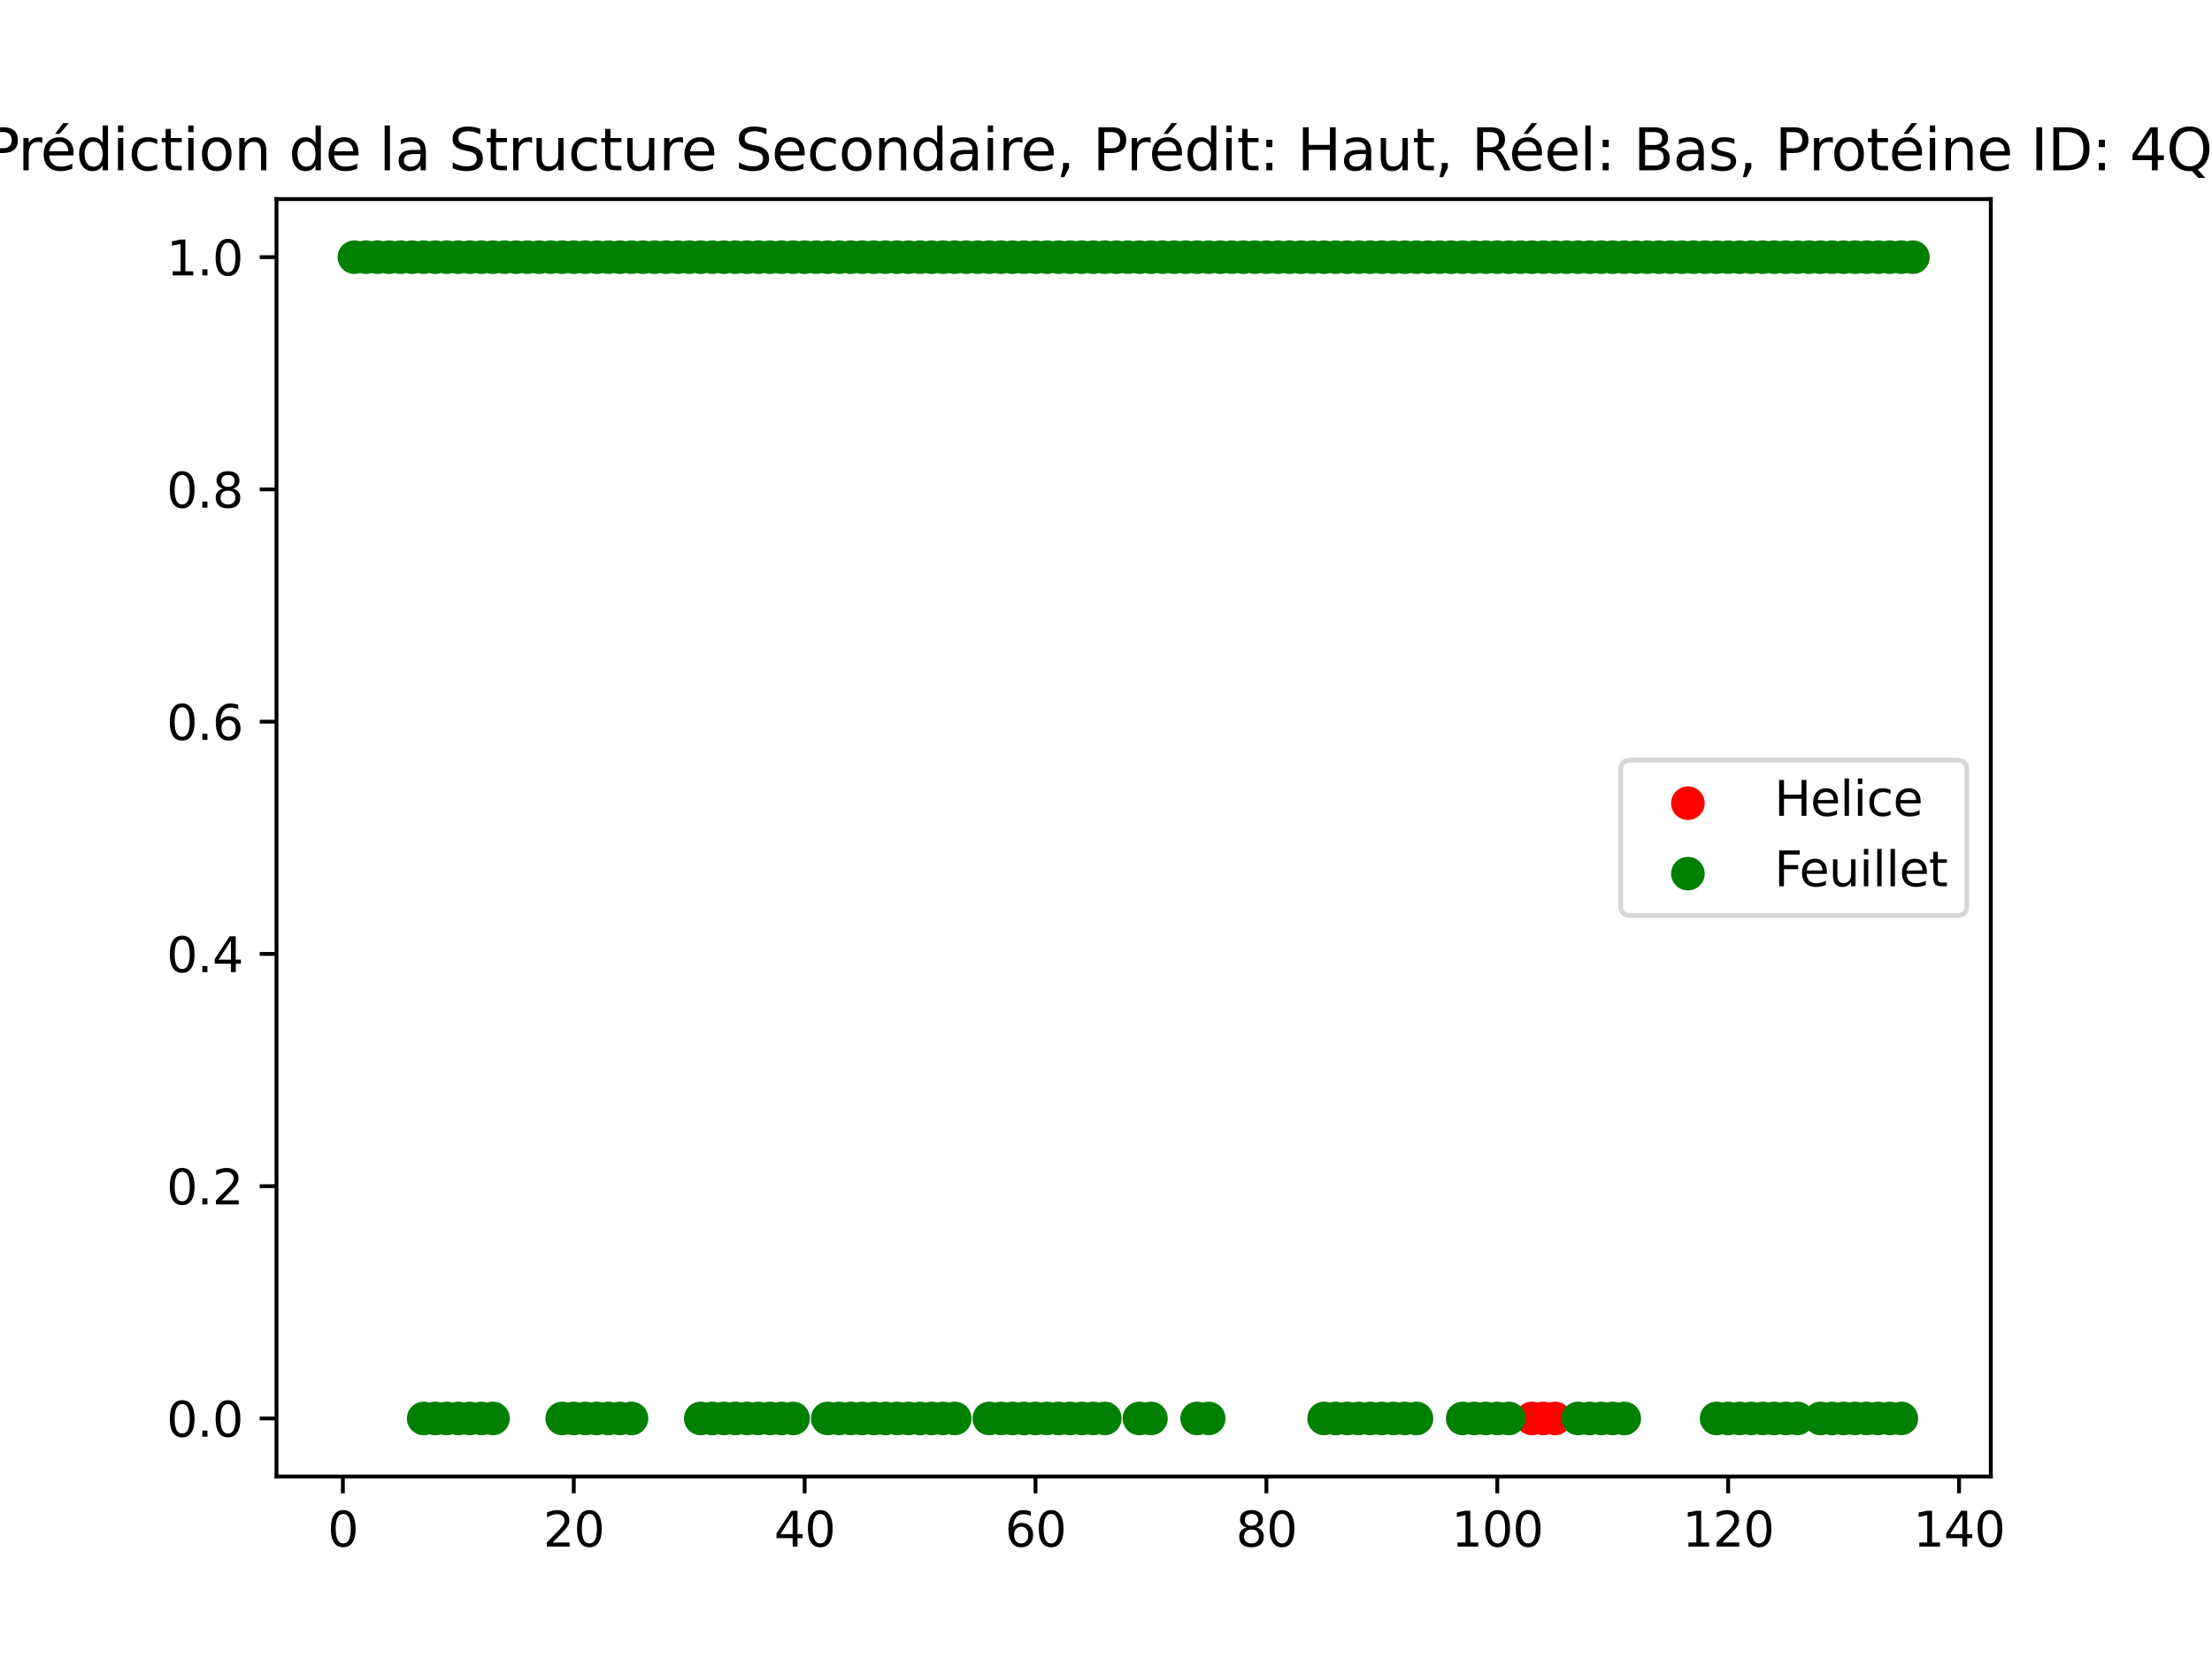 <?xml version="1.0" encoding="utf-8" standalone="no"?>
<!DOCTYPE svg PUBLIC "-//W3C//DTD SVG 1.1//EN"
  "http://www.w3.org/Graphics/SVG/1.1/DTD/svg11.dtd">
<svg xmlns:xlink="http://www.w3.org/1999/xlink" width="460.8pt" height="345.6pt" viewBox="0 0 460.8 345.6" xmlns="http://www.w3.org/2000/svg" version="1.1">
 <defs>
  <style type="text/css">*{stroke-linejoin: round; stroke-linecap: butt}</style>
 </defs>
 <g id="figure_1">
  <g id="patch_1">
   <path d="M 0 345.6 
L 460.8 345.6 
L 460.8 0 
L 0 0 
z
" style="fill: #ffffff"/>
  </g>
  <g id="axes_1">
   <g id="patch_2">
    <path d="M 57.6 307.584 
L 414.72 307.584 
L 414.72 41.472 
L 57.6 41.472 
z
" style="fill: #ffffff"/>
   </g>
   <g id="PathCollection_1"/>
   <g id="PathCollection_2">
    <defs>
     <path id="m82e65848fa" d="M 0 3 
C 0.796 3 1.559 2.684 2.121 2.121 
C 2.684 1.559 3 0.796 3 0 
C 3 -0.796 2.684 -1.559 2.121 -2.121 
C 1.559 -2.684 0.796 -3 0 -3 
C -0.796 -3 -1.559 -2.684 -2.121 -2.121 
C -2.684 -1.559 -3 -0.796 -3 0 
C -3 0.796 -2.684 1.559 -2.121 2.121 
C -1.559 2.684 -0.796 3 0 3 
z
" style="stroke: #008000"/>
    </defs>
    <g clip-path="url(#p17ef2a4547)">
     <use xlink:href="#m82e65848fa" x="73.833" y="53.568" style="fill: #008000; stroke: #008000"/>
     <use xlink:href="#m82e65848fa" x="76.238" y="53.568" style="fill: #008000; stroke: #008000"/>
     <use xlink:href="#m82e65848fa" x="78.642" y="53.568" style="fill: #008000; stroke: #008000"/>
     <use xlink:href="#m82e65848fa" x="81.047" y="53.568" style="fill: #008000; stroke: #008000"/>
     <use xlink:href="#m82e65848fa" x="83.452" y="53.568" style="fill: #008000; stroke: #008000"/>
     <use xlink:href="#m82e65848fa" x="85.857" y="53.568" style="fill: #008000; stroke: #008000"/>
     <use xlink:href="#m82e65848fa" x="88.262" y="53.568" style="fill: #008000; stroke: #008000"/>
     <use xlink:href="#m82e65848fa" x="90.667" y="53.568" style="fill: #008000; stroke: #008000"/>
     <use xlink:href="#m82e65848fa" x="93.072" y="53.568" style="fill: #008000; stroke: #008000"/>
     <use xlink:href="#m82e65848fa" x="95.476" y="53.568" style="fill: #008000; stroke: #008000"/>
     <use xlink:href="#m82e65848fa" x="97.881" y="53.568" style="fill: #008000; stroke: #008000"/>
     <use xlink:href="#m82e65848fa" x="100.286" y="53.568" style="fill: #008000; stroke: #008000"/>
     <use xlink:href="#m82e65848fa" x="102.691" y="53.568" style="fill: #008000; stroke: #008000"/>
     <use xlink:href="#m82e65848fa" x="105.096" y="53.568" style="fill: #008000; stroke: #008000"/>
     <use xlink:href="#m82e65848fa" x="107.501" y="53.568" style="fill: #008000; stroke: #008000"/>
     <use xlink:href="#m82e65848fa" x="109.905" y="53.568" style="fill: #008000; stroke: #008000"/>
     <use xlink:href="#m82e65848fa" x="112.31" y="53.568" style="fill: #008000; stroke: #008000"/>
     <use xlink:href="#m82e65848fa" x="114.715" y="53.568" style="fill: #008000; stroke: #008000"/>
     <use xlink:href="#m82e65848fa" x="117.12" y="53.568" style="fill: #008000; stroke: #008000"/>
     <use xlink:href="#m82e65848fa" x="119.525" y="53.568" style="fill: #008000; stroke: #008000"/>
     <use xlink:href="#m82e65848fa" x="121.93" y="53.568" style="fill: #008000; stroke: #008000"/>
     <use xlink:href="#m82e65848fa" x="124.335" y="53.568" style="fill: #008000; stroke: #008000"/>
     <use xlink:href="#m82e65848fa" x="126.739" y="53.568" style="fill: #008000; stroke: #008000"/>
     <use xlink:href="#m82e65848fa" x="129.144" y="53.568" style="fill: #008000; stroke: #008000"/>
     <use xlink:href="#m82e65848fa" x="131.549" y="53.568" style="fill: #008000; stroke: #008000"/>
     <use xlink:href="#m82e65848fa" x="133.954" y="53.568" style="fill: #008000; stroke: #008000"/>
     <use xlink:href="#m82e65848fa" x="136.359" y="53.568" style="fill: #008000; stroke: #008000"/>
     <use xlink:href="#m82e65848fa" x="138.764" y="53.568" style="fill: #008000; stroke: #008000"/>
     <use xlink:href="#m82e65848fa" x="141.168" y="53.568" style="fill: #008000; stroke: #008000"/>
     <use xlink:href="#m82e65848fa" x="143.573" y="53.568" style="fill: #008000; stroke: #008000"/>
     <use xlink:href="#m82e65848fa" x="145.978" y="53.568" style="fill: #008000; stroke: #008000"/>
     <use xlink:href="#m82e65848fa" x="148.383" y="53.568" style="fill: #008000; stroke: #008000"/>
     <use xlink:href="#m82e65848fa" x="150.788" y="53.568" style="fill: #008000; stroke: #008000"/>
     <use xlink:href="#m82e65848fa" x="153.193" y="53.568" style="fill: #008000; stroke: #008000"/>
     <use xlink:href="#m82e65848fa" x="155.598" y="53.568" style="fill: #008000; stroke: #008000"/>
     <use xlink:href="#m82e65848fa" x="158.002" y="53.568" style="fill: #008000; stroke: #008000"/>
     <use xlink:href="#m82e65848fa" x="160.407" y="53.568" style="fill: #008000; stroke: #008000"/>
     <use xlink:href="#m82e65848fa" x="162.812" y="53.568" style="fill: #008000; stroke: #008000"/>
     <use xlink:href="#m82e65848fa" x="165.217" y="53.568" style="fill: #008000; stroke: #008000"/>
     <use xlink:href="#m82e65848fa" x="167.622" y="53.568" style="fill: #008000; stroke: #008000"/>
     <use xlink:href="#m82e65848fa" x="170.027" y="53.568" style="fill: #008000; stroke: #008000"/>
     <use xlink:href="#m82e65848fa" x="172.432" y="53.568" style="fill: #008000; stroke: #008000"/>
     <use xlink:href="#m82e65848fa" x="174.836" y="53.568" style="fill: #008000; stroke: #008000"/>
     <use xlink:href="#m82e65848fa" x="177.241" y="53.568" style="fill: #008000; stroke: #008000"/>
     <use xlink:href="#m82e65848fa" x="179.646" y="53.568" style="fill: #008000; stroke: #008000"/>
     <use xlink:href="#m82e65848fa" x="182.051" y="53.568" style="fill: #008000; stroke: #008000"/>
     <use xlink:href="#m82e65848fa" x="184.456" y="53.568" style="fill: #008000; stroke: #008000"/>
     <use xlink:href="#m82e65848fa" x="186.861" y="53.568" style="fill: #008000; stroke: #008000"/>
     <use xlink:href="#m82e65848fa" x="189.265" y="53.568" style="fill: #008000; stroke: #008000"/>
     <use xlink:href="#m82e65848fa" x="191.67" y="53.568" style="fill: #008000; stroke: #008000"/>
     <use xlink:href="#m82e65848fa" x="194.075" y="53.568" style="fill: #008000; stroke: #008000"/>
     <use xlink:href="#m82e65848fa" x="196.48" y="53.568" style="fill: #008000; stroke: #008000"/>
     <use xlink:href="#m82e65848fa" x="198.885" y="53.568" style="fill: #008000; stroke: #008000"/>
     <use xlink:href="#m82e65848fa" x="201.29" y="53.568" style="fill: #008000; stroke: #008000"/>
     <use xlink:href="#m82e65848fa" x="203.695" y="53.568" style="fill: #008000; stroke: #008000"/>
     <use xlink:href="#m82e65848fa" x="206.099" y="53.568" style="fill: #008000; stroke: #008000"/>
     <use xlink:href="#m82e65848fa" x="208.504" y="53.568" style="fill: #008000; stroke: #008000"/>
     <use xlink:href="#m82e65848fa" x="210.909" y="53.568" style="fill: #008000; stroke: #008000"/>
     <use xlink:href="#m82e65848fa" x="213.314" y="53.568" style="fill: #008000; stroke: #008000"/>
     <use xlink:href="#m82e65848fa" x="215.719" y="53.568" style="fill: #008000; stroke: #008000"/>
     <use xlink:href="#m82e65848fa" x="218.124" y="53.568" style="fill: #008000; stroke: #008000"/>
     <use xlink:href="#m82e65848fa" x="220.528" y="53.568" style="fill: #008000; stroke: #008000"/>
     <use xlink:href="#m82e65848fa" x="222.933" y="53.568" style="fill: #008000; stroke: #008000"/>
     <use xlink:href="#m82e65848fa" x="225.338" y="53.568" style="fill: #008000; stroke: #008000"/>
     <use xlink:href="#m82e65848fa" x="227.743" y="53.568" style="fill: #008000; stroke: #008000"/>
     <use xlink:href="#m82e65848fa" x="230.148" y="53.568" style="fill: #008000; stroke: #008000"/>
     <use xlink:href="#m82e65848fa" x="232.553" y="53.568" style="fill: #008000; stroke: #008000"/>
     <use xlink:href="#m82e65848fa" x="234.958" y="53.568" style="fill: #008000; stroke: #008000"/>
     <use xlink:href="#m82e65848fa" x="237.362" y="53.568" style="fill: #008000; stroke: #008000"/>
     <use xlink:href="#m82e65848fa" x="239.767" y="53.568" style="fill: #008000; stroke: #008000"/>
     <use xlink:href="#m82e65848fa" x="242.172" y="53.568" style="fill: #008000; stroke: #008000"/>
     <use xlink:href="#m82e65848fa" x="244.577" y="53.568" style="fill: #008000; stroke: #008000"/>
     <use xlink:href="#m82e65848fa" x="246.982" y="53.568" style="fill: #008000; stroke: #008000"/>
     <use xlink:href="#m82e65848fa" x="249.387" y="53.568" style="fill: #008000; stroke: #008000"/>
     <use xlink:href="#m82e65848fa" x="251.792" y="53.568" style="fill: #008000; stroke: #008000"/>
     <use xlink:href="#m82e65848fa" x="254.196" y="53.568" style="fill: #008000; stroke: #008000"/>
     <use xlink:href="#m82e65848fa" x="256.601" y="53.568" style="fill: #008000; stroke: #008000"/>
     <use xlink:href="#m82e65848fa" x="259.006" y="53.568" style="fill: #008000; stroke: #008000"/>
     <use xlink:href="#m82e65848fa" x="261.411" y="53.568" style="fill: #008000; stroke: #008000"/>
     <use xlink:href="#m82e65848fa" x="263.816" y="53.568" style="fill: #008000; stroke: #008000"/>
     <use xlink:href="#m82e65848fa" x="266.221" y="53.568" style="fill: #008000; stroke: #008000"/>
     <use xlink:href="#m82e65848fa" x="268.625" y="53.568" style="fill: #008000; stroke: #008000"/>
     <use xlink:href="#m82e65848fa" x="271.03" y="53.568" style="fill: #008000; stroke: #008000"/>
     <use xlink:href="#m82e65848fa" x="273.435" y="53.568" style="fill: #008000; stroke: #008000"/>
     <use xlink:href="#m82e65848fa" x="275.84" y="53.568" style="fill: #008000; stroke: #008000"/>
     <use xlink:href="#m82e65848fa" x="278.245" y="53.568" style="fill: #008000; stroke: #008000"/>
     <use xlink:href="#m82e65848fa" x="280.65" y="53.568" style="fill: #008000; stroke: #008000"/>
     <use xlink:href="#m82e65848fa" x="283.055" y="53.568" style="fill: #008000; stroke: #008000"/>
     <use xlink:href="#m82e65848fa" x="285.459" y="53.568" style="fill: #008000; stroke: #008000"/>
     <use xlink:href="#m82e65848fa" x="287.864" y="53.568" style="fill: #008000; stroke: #008000"/>
     <use xlink:href="#m82e65848fa" x="290.269" y="53.568" style="fill: #008000; stroke: #008000"/>
     <use xlink:href="#m82e65848fa" x="292.674" y="53.568" style="fill: #008000; stroke: #008000"/>
     <use xlink:href="#m82e65848fa" x="295.079" y="53.568" style="fill: #008000; stroke: #008000"/>
     <use xlink:href="#m82e65848fa" x="297.484" y="53.568" style="fill: #008000; stroke: #008000"/>
     <use xlink:href="#m82e65848fa" x="299.888" y="53.568" style="fill: #008000; stroke: #008000"/>
     <use xlink:href="#m82e65848fa" x="302.293" y="53.568" style="fill: #008000; stroke: #008000"/>
     <use xlink:href="#m82e65848fa" x="304.698" y="53.568" style="fill: #008000; stroke: #008000"/>
     <use xlink:href="#m82e65848fa" x="307.103" y="53.568" style="fill: #008000; stroke: #008000"/>
     <use xlink:href="#m82e65848fa" x="309.508" y="53.568" style="fill: #008000; stroke: #008000"/>
     <use xlink:href="#m82e65848fa" x="311.913" y="53.568" style="fill: #008000; stroke: #008000"/>
     <use xlink:href="#m82e65848fa" x="314.318" y="53.568" style="fill: #008000; stroke: #008000"/>
     <use xlink:href="#m82e65848fa" x="316.722" y="53.568" style="fill: #008000; stroke: #008000"/>
     <use xlink:href="#m82e65848fa" x="319.127" y="53.568" style="fill: #008000; stroke: #008000"/>
     <use xlink:href="#m82e65848fa" x="321.532" y="53.568" style="fill: #008000; stroke: #008000"/>
     <use xlink:href="#m82e65848fa" x="323.937" y="53.568" style="fill: #008000; stroke: #008000"/>
     <use xlink:href="#m82e65848fa" x="326.342" y="53.568" style="fill: #008000; stroke: #008000"/>
     <use xlink:href="#m82e65848fa" x="328.747" y="53.568" style="fill: #008000; stroke: #008000"/>
     <use xlink:href="#m82e65848fa" x="331.152" y="53.568" style="fill: #008000; stroke: #008000"/>
     <use xlink:href="#m82e65848fa" x="333.556" y="53.568" style="fill: #008000; stroke: #008000"/>
     <use xlink:href="#m82e65848fa" x="335.961" y="53.568" style="fill: #008000; stroke: #008000"/>
     <use xlink:href="#m82e65848fa" x="338.366" y="53.568" style="fill: #008000; stroke: #008000"/>
     <use xlink:href="#m82e65848fa" x="340.771" y="53.568" style="fill: #008000; stroke: #008000"/>
     <use xlink:href="#m82e65848fa" x="343.176" y="53.568" style="fill: #008000; stroke: #008000"/>
     <use xlink:href="#m82e65848fa" x="345.581" y="53.568" style="fill: #008000; stroke: #008000"/>
     <use xlink:href="#m82e65848fa" x="347.985" y="53.568" style="fill: #008000; stroke: #008000"/>
     <use xlink:href="#m82e65848fa" x="350.39" y="53.568" style="fill: #008000; stroke: #008000"/>
     <use xlink:href="#m82e65848fa" x="352.795" y="53.568" style="fill: #008000; stroke: #008000"/>
     <use xlink:href="#m82e65848fa" x="355.2" y="53.568" style="fill: #008000; stroke: #008000"/>
     <use xlink:href="#m82e65848fa" x="357.605" y="53.568" style="fill: #008000; stroke: #008000"/>
     <use xlink:href="#m82e65848fa" x="360.01" y="53.568" style="fill: #008000; stroke: #008000"/>
     <use xlink:href="#m82e65848fa" x="362.415" y="53.568" style="fill: #008000; stroke: #008000"/>
     <use xlink:href="#m82e65848fa" x="364.819" y="53.568" style="fill: #008000; stroke: #008000"/>
     <use xlink:href="#m82e65848fa" x="367.224" y="53.568" style="fill: #008000; stroke: #008000"/>
     <use xlink:href="#m82e65848fa" x="369.629" y="53.568" style="fill: #008000; stroke: #008000"/>
     <use xlink:href="#m82e65848fa" x="372.034" y="53.568" style="fill: #008000; stroke: #008000"/>
     <use xlink:href="#m82e65848fa" x="374.439" y="53.568" style="fill: #008000; stroke: #008000"/>
     <use xlink:href="#m82e65848fa" x="376.844" y="53.568" style="fill: #008000; stroke: #008000"/>
     <use xlink:href="#m82e65848fa" x="379.248" y="53.568" style="fill: #008000; stroke: #008000"/>
     <use xlink:href="#m82e65848fa" x="381.653" y="53.568" style="fill: #008000; stroke: #008000"/>
     <use xlink:href="#m82e65848fa" x="384.058" y="53.568" style="fill: #008000; stroke: #008000"/>
     <use xlink:href="#m82e65848fa" x="386.463" y="53.568" style="fill: #008000; stroke: #008000"/>
     <use xlink:href="#m82e65848fa" x="388.868" y="53.568" style="fill: #008000; stroke: #008000"/>
     <use xlink:href="#m82e65848fa" x="391.273" y="53.568" style="fill: #008000; stroke: #008000"/>
     <use xlink:href="#m82e65848fa" x="393.678" y="53.568" style="fill: #008000; stroke: #008000"/>
     <use xlink:href="#m82e65848fa" x="396.082" y="53.568" style="fill: #008000; stroke: #008000"/>
     <use xlink:href="#m82e65848fa" x="398.487" y="53.568" style="fill: #008000; stroke: #008000"/>
    </g>
   </g>
   <g id="PathCollection_3">
    <defs>
     <path id="m8d2aa9ca47" d="M 0 3 
C 0.796 3 1.559 2.684 2.121 2.121 
C 2.684 1.559 3 0.796 3 0 
C 3 -0.796 2.684 -1.559 2.121 -2.121 
C 1.559 -2.684 0.796 -3 0 -3 
C -0.796 -3 -1.559 -2.684 -2.121 -2.121 
C -2.684 -1.559 -3 -0.796 -3 0 
C -3 0.796 -2.684 1.559 -2.121 2.121 
C -1.559 2.684 -0.796 3 0 3 
z
" style="stroke: #ff0000"/>
    </defs>
    <g clip-path="url(#p17ef2a4547)">
     <use xlink:href="#m8d2aa9ca47" x="319.127" y="295.488" style="fill: #ff0000; stroke: #ff0000"/>
     <use xlink:href="#m8d2aa9ca47" x="321.532" y="295.488" style="fill: #ff0000; stroke: #ff0000"/>
     <use xlink:href="#m8d2aa9ca47" x="323.937" y="295.488" style="fill: #ff0000; stroke: #ff0000"/>
    </g>
   </g>
   <g id="PathCollection_4">
    <g clip-path="url(#p17ef2a4547)">
     <use xlink:href="#m82e65848fa" x="88.262" y="295.488" style="fill: #008000; stroke: #008000"/>
     <use xlink:href="#m82e65848fa" x="90.667" y="295.488" style="fill: #008000; stroke: #008000"/>
     <use xlink:href="#m82e65848fa" x="93.072" y="295.488" style="fill: #008000; stroke: #008000"/>
     <use xlink:href="#m82e65848fa" x="95.476" y="295.488" style="fill: #008000; stroke: #008000"/>
     <use xlink:href="#m82e65848fa" x="97.881" y="295.488" style="fill: #008000; stroke: #008000"/>
     <use xlink:href="#m82e65848fa" x="100.286" y="295.488" style="fill: #008000; stroke: #008000"/>
     <use xlink:href="#m82e65848fa" x="102.691" y="295.488" style="fill: #008000; stroke: #008000"/>
     <use xlink:href="#m82e65848fa" x="117.12" y="295.488" style="fill: #008000; stroke: #008000"/>
     <use xlink:href="#m82e65848fa" x="119.525" y="295.488" style="fill: #008000; stroke: #008000"/>
     <use xlink:href="#m82e65848fa" x="121.93" y="295.488" style="fill: #008000; stroke: #008000"/>
     <use xlink:href="#m82e65848fa" x="124.335" y="295.488" style="fill: #008000; stroke: #008000"/>
     <use xlink:href="#m82e65848fa" x="126.739" y="295.488" style="fill: #008000; stroke: #008000"/>
     <use xlink:href="#m82e65848fa" x="129.144" y="295.488" style="fill: #008000; stroke: #008000"/>
     <use xlink:href="#m82e65848fa" x="131.549" y="295.488" style="fill: #008000; stroke: #008000"/>
     <use xlink:href="#m82e65848fa" x="145.978" y="295.488" style="fill: #008000; stroke: #008000"/>
     <use xlink:href="#m82e65848fa" x="148.383" y="295.488" style="fill: #008000; stroke: #008000"/>
     <use xlink:href="#m82e65848fa" x="150.788" y="295.488" style="fill: #008000; stroke: #008000"/>
     <use xlink:href="#m82e65848fa" x="153.193" y="295.488" style="fill: #008000; stroke: #008000"/>
     <use xlink:href="#m82e65848fa" x="155.598" y="295.488" style="fill: #008000; stroke: #008000"/>
     <use xlink:href="#m82e65848fa" x="158.002" y="295.488" style="fill: #008000; stroke: #008000"/>
     <use xlink:href="#m82e65848fa" x="160.407" y="295.488" style="fill: #008000; stroke: #008000"/>
     <use xlink:href="#m82e65848fa" x="162.812" y="295.488" style="fill: #008000; stroke: #008000"/>
     <use xlink:href="#m82e65848fa" x="165.217" y="295.488" style="fill: #008000; stroke: #008000"/>
     <use xlink:href="#m82e65848fa" x="172.432" y="295.488" style="fill: #008000; stroke: #008000"/>
     <use xlink:href="#m82e65848fa" x="174.836" y="295.488" style="fill: #008000; stroke: #008000"/>
     <use xlink:href="#m82e65848fa" x="177.241" y="295.488" style="fill: #008000; stroke: #008000"/>
     <use xlink:href="#m82e65848fa" x="179.646" y="295.488" style="fill: #008000; stroke: #008000"/>
     <use xlink:href="#m82e65848fa" x="182.051" y="295.488" style="fill: #008000; stroke: #008000"/>
     <use xlink:href="#m82e65848fa" x="184.456" y="295.488" style="fill: #008000; stroke: #008000"/>
     <use xlink:href="#m82e65848fa" x="186.861" y="295.488" style="fill: #008000; stroke: #008000"/>
     <use xlink:href="#m82e65848fa" x="189.265" y="295.488" style="fill: #008000; stroke: #008000"/>
     <use xlink:href="#m82e65848fa" x="191.67" y="295.488" style="fill: #008000; stroke: #008000"/>
     <use xlink:href="#m82e65848fa" x="194.075" y="295.488" style="fill: #008000; stroke: #008000"/>
     <use xlink:href="#m82e65848fa" x="196.48" y="295.488" style="fill: #008000; stroke: #008000"/>
     <use xlink:href="#m82e65848fa" x="198.885" y="295.488" style="fill: #008000; stroke: #008000"/>
     <use xlink:href="#m82e65848fa" x="206.099" y="295.488" style="fill: #008000; stroke: #008000"/>
     <use xlink:href="#m82e65848fa" x="208.504" y="295.488" style="fill: #008000; stroke: #008000"/>
     <use xlink:href="#m82e65848fa" x="210.909" y="295.488" style="fill: #008000; stroke: #008000"/>
     <use xlink:href="#m82e65848fa" x="213.314" y="295.488" style="fill: #008000; stroke: #008000"/>
     <use xlink:href="#m82e65848fa" x="215.719" y="295.488" style="fill: #008000; stroke: #008000"/>
     <use xlink:href="#m82e65848fa" x="218.124" y="295.488" style="fill: #008000; stroke: #008000"/>
     <use xlink:href="#m82e65848fa" x="220.528" y="295.488" style="fill: #008000; stroke: #008000"/>
     <use xlink:href="#m82e65848fa" x="222.933" y="295.488" style="fill: #008000; stroke: #008000"/>
     <use xlink:href="#m82e65848fa" x="225.338" y="295.488" style="fill: #008000; stroke: #008000"/>
     <use xlink:href="#m82e65848fa" x="227.743" y="295.488" style="fill: #008000; stroke: #008000"/>
     <use xlink:href="#m82e65848fa" x="230.148" y="295.488" style="fill: #008000; stroke: #008000"/>
     <use xlink:href="#m82e65848fa" x="237.362" y="295.488" style="fill: #008000; stroke: #008000"/>
     <use xlink:href="#m82e65848fa" x="239.767" y="295.488" style="fill: #008000; stroke: #008000"/>
     <use xlink:href="#m82e65848fa" x="249.387" y="295.488" style="fill: #008000; stroke: #008000"/>
     <use xlink:href="#m82e65848fa" x="251.792" y="295.488" style="fill: #008000; stroke: #008000"/>
     <use xlink:href="#m82e65848fa" x="275.84" y="295.488" style="fill: #008000; stroke: #008000"/>
     <use xlink:href="#m82e65848fa" x="278.245" y="295.488" style="fill: #008000; stroke: #008000"/>
     <use xlink:href="#m82e65848fa" x="280.65" y="295.488" style="fill: #008000; stroke: #008000"/>
     <use xlink:href="#m82e65848fa" x="283.055" y="295.488" style="fill: #008000; stroke: #008000"/>
     <use xlink:href="#m82e65848fa" x="285.459" y="295.488" style="fill: #008000; stroke: #008000"/>
     <use xlink:href="#m82e65848fa" x="287.864" y="295.488" style="fill: #008000; stroke: #008000"/>
     <use xlink:href="#m82e65848fa" x="290.269" y="295.488" style="fill: #008000; stroke: #008000"/>
     <use xlink:href="#m82e65848fa" x="292.674" y="295.488" style="fill: #008000; stroke: #008000"/>
     <use xlink:href="#m82e65848fa" x="295.079" y="295.488" style="fill: #008000; stroke: #008000"/>
     <use xlink:href="#m82e65848fa" x="304.698" y="295.488" style="fill: #008000; stroke: #008000"/>
     <use xlink:href="#m82e65848fa" x="307.103" y="295.488" style="fill: #008000; stroke: #008000"/>
     <use xlink:href="#m82e65848fa" x="309.508" y="295.488" style="fill: #008000; stroke: #008000"/>
     <use xlink:href="#m82e65848fa" x="311.913" y="295.488" style="fill: #008000; stroke: #008000"/>
     <use xlink:href="#m82e65848fa" x="314.318" y="295.488" style="fill: #008000; stroke: #008000"/>
     <use xlink:href="#m82e65848fa" x="328.747" y="295.488" style="fill: #008000; stroke: #008000"/>
     <use xlink:href="#m82e65848fa" x="331.152" y="295.488" style="fill: #008000; stroke: #008000"/>
     <use xlink:href="#m82e65848fa" x="333.556" y="295.488" style="fill: #008000; stroke: #008000"/>
     <use xlink:href="#m82e65848fa" x="335.961" y="295.488" style="fill: #008000; stroke: #008000"/>
     <use xlink:href="#m82e65848fa" x="338.366" y="295.488" style="fill: #008000; stroke: #008000"/>
     <use xlink:href="#m82e65848fa" x="357.605" y="295.488" style="fill: #008000; stroke: #008000"/>
     <use xlink:href="#m82e65848fa" x="360.01" y="295.488" style="fill: #008000; stroke: #008000"/>
     <use xlink:href="#m82e65848fa" x="362.415" y="295.488" style="fill: #008000; stroke: #008000"/>
     <use xlink:href="#m82e65848fa" x="364.819" y="295.488" style="fill: #008000; stroke: #008000"/>
     <use xlink:href="#m82e65848fa" x="367.224" y="295.488" style="fill: #008000; stroke: #008000"/>
     <use xlink:href="#m82e65848fa" x="369.629" y="295.488" style="fill: #008000; stroke: #008000"/>
     <use xlink:href="#m82e65848fa" x="372.034" y="295.488" style="fill: #008000; stroke: #008000"/>
     <use xlink:href="#m82e65848fa" x="374.439" y="295.488" style="fill: #008000; stroke: #008000"/>
     <use xlink:href="#m82e65848fa" x="379.248" y="295.488" style="fill: #008000; stroke: #008000"/>
     <use xlink:href="#m82e65848fa" x="381.653" y="295.488" style="fill: #008000; stroke: #008000"/>
     <use xlink:href="#m82e65848fa" x="384.058" y="295.488" style="fill: #008000; stroke: #008000"/>
     <use xlink:href="#m82e65848fa" x="386.463" y="295.488" style="fill: #008000; stroke: #008000"/>
     <use xlink:href="#m82e65848fa" x="388.868" y="295.488" style="fill: #008000; stroke: #008000"/>
     <use xlink:href="#m82e65848fa" x="391.273" y="295.488" style="fill: #008000; stroke: #008000"/>
     <use xlink:href="#m82e65848fa" x="393.678" y="295.488" style="fill: #008000; stroke: #008000"/>
     <use xlink:href="#m82e65848fa" x="396.082" y="295.488" style="fill: #008000; stroke: #008000"/>
    </g>
   </g>
   <g id="matplotlib.axis_1">
    <g id="xtick_1">
     <g id="line2d_1">
      <defs>
       <path id="m5b788a2070" d="M 0 0 
L 0 3.5 
" style="stroke: #000000; stroke-width: 0.8"/>
      </defs>
      <g>
       <use xlink:href="#m5b788a2070" x="71.428" y="307.584" style="stroke: #000000; stroke-width: 0.8"/>
      </g>
     </g>
     <g id="text_1">
      <!-- 0 -->
      <g transform="translate(68.247 322.182) scale(0.1 -0.1)">
       <defs>
        <path id="DejaVuSans-30" d="M 2034 4250 
Q 1547 4250 1301 3770 
Q 1056 3291 1056 2328 
Q 1056 1369 1301 889 
Q 1547 409 2034 409 
Q 2525 409 2770 889 
Q 3016 1369 3016 2328 
Q 3016 3291 2770 3770 
Q 2525 4250 2034 4250 
z
M 2034 4750 
Q 2819 4750 3233 4129 
Q 3647 3509 3647 2328 
Q 3647 1150 3233 529 
Q 2819 -91 2034 -91 
Q 1250 -91 836 529 
Q 422 1150 422 2328 
Q 422 3509 836 4129 
Q 1250 4750 2034 4750 
z
" transform="scale(0.016)"/>
       </defs>
       <use xlink:href="#DejaVuSans-30"/>
      </g>
     </g>
    </g>
    <g id="xtick_2">
     <g id="line2d_2">
      <g>
       <use xlink:href="#m5b788a2070" x="119.525" y="307.584" style="stroke: #000000; stroke-width: 0.8"/>
      </g>
     </g>
     <g id="text_2">
      <!-- 20 -->
      <g transform="translate(113.162 322.182) scale(0.1 -0.1)">
       <defs>
        <path id="DejaVuSans-32" d="M 1228 531 
L 3431 531 
L 3431 0 
L 469 0 
L 469 531 
Q 828 903 1448 1529 
Q 2069 2156 2228 2338 
Q 2531 2678 2651 2914 
Q 2772 3150 2772 3378 
Q 2772 3750 2511 3984 
Q 2250 4219 1831 4219 
Q 1534 4219 1204 4116 
Q 875 4013 500 3803 
L 500 4441 
Q 881 4594 1212 4672 
Q 1544 4750 1819 4750 
Q 2544 4750 2975 4387 
Q 3406 4025 3406 3419 
Q 3406 3131 3298 2873 
Q 3191 2616 2906 2266 
Q 2828 2175 2409 1742 
Q 1991 1309 1228 531 
z
" transform="scale(0.016)"/>
       </defs>
       <use xlink:href="#DejaVuSans-32"/>
       <use xlink:href="#DejaVuSans-30" x="63.623"/>
      </g>
     </g>
    </g>
    <g id="xtick_3">
     <g id="line2d_3">
      <g>
       <use xlink:href="#m5b788a2070" x="167.622" y="307.584" style="stroke: #000000; stroke-width: 0.8"/>
      </g>
     </g>
     <g id="text_3">
      <!-- 40 -->
      <g transform="translate(161.259 322.182) scale(0.1 -0.1)">
       <defs>
        <path id="DejaVuSans-34" d="M 2419 4116 
L 825 1625 
L 2419 1625 
L 2419 4116 
z
M 2253 4666 
L 3047 4666 
L 3047 1625 
L 3713 1625 
L 3713 1100 
L 3047 1100 
L 3047 0 
L 2419 0 
L 2419 1100 
L 313 1100 
L 313 1709 
L 2253 4666 
z
" transform="scale(0.016)"/>
       </defs>
       <use xlink:href="#DejaVuSans-34"/>
       <use xlink:href="#DejaVuSans-30" x="63.623"/>
      </g>
     </g>
    </g>
    <g id="xtick_4">
     <g id="line2d_4">
      <g>
       <use xlink:href="#m5b788a2070" x="215.719" y="307.584" style="stroke: #000000; stroke-width: 0.8"/>
      </g>
     </g>
     <g id="text_4">
      <!-- 60 -->
      <g transform="translate(209.356 322.182) scale(0.1 -0.1)">
       <defs>
        <path id="DejaVuSans-36" d="M 2113 2584 
Q 1688 2584 1439 2293 
Q 1191 2003 1191 1497 
Q 1191 994 1439 701 
Q 1688 409 2113 409 
Q 2538 409 2786 701 
Q 3034 994 3034 1497 
Q 3034 2003 2786 2293 
Q 2538 2584 2113 2584 
z
M 3366 4563 
L 3366 3988 
Q 3128 4100 2886 4159 
Q 2644 4219 2406 4219 
Q 1781 4219 1451 3797 
Q 1122 3375 1075 2522 
Q 1259 2794 1537 2939 
Q 1816 3084 2150 3084 
Q 2853 3084 3261 2657 
Q 3669 2231 3669 1497 
Q 3669 778 3244 343 
Q 2819 -91 2113 -91 
Q 1303 -91 875 529 
Q 447 1150 447 2328 
Q 447 3434 972 4092 
Q 1497 4750 2381 4750 
Q 2619 4750 2861 4703 
Q 3103 4656 3366 4563 
z
" transform="scale(0.016)"/>
       </defs>
       <use xlink:href="#DejaVuSans-36"/>
       <use xlink:href="#DejaVuSans-30" x="63.623"/>
      </g>
     </g>
    </g>
    <g id="xtick_5">
     <g id="line2d_5">
      <g>
       <use xlink:href="#m5b788a2070" x="263.816" y="307.584" style="stroke: #000000; stroke-width: 0.8"/>
      </g>
     </g>
     <g id="text_5">
      <!-- 80 -->
      <g transform="translate(257.453 322.182) scale(0.1 -0.1)">
       <defs>
        <path id="DejaVuSans-38" d="M 2034 2216 
Q 1584 2216 1326 1975 
Q 1069 1734 1069 1313 
Q 1069 891 1326 650 
Q 1584 409 2034 409 
Q 2484 409 2743 651 
Q 3003 894 3003 1313 
Q 3003 1734 2745 1975 
Q 2488 2216 2034 2216 
z
M 1403 2484 
Q 997 2584 770 2862 
Q 544 3141 544 3541 
Q 544 4100 942 4425 
Q 1341 4750 2034 4750 
Q 2731 4750 3128 4425 
Q 3525 4100 3525 3541 
Q 3525 3141 3298 2862 
Q 3072 2584 2669 2484 
Q 3125 2378 3379 2068 
Q 3634 1759 3634 1313 
Q 3634 634 3220 271 
Q 2806 -91 2034 -91 
Q 1263 -91 848 271 
Q 434 634 434 1313 
Q 434 1759 690 2068 
Q 947 2378 1403 2484 
z
M 1172 3481 
Q 1172 3119 1398 2916 
Q 1625 2713 2034 2713 
Q 2441 2713 2670 2916 
Q 2900 3119 2900 3481 
Q 2900 3844 2670 4047 
Q 2441 4250 2034 4250 
Q 1625 4250 1398 4047 
Q 1172 3844 1172 3481 
z
" transform="scale(0.016)"/>
       </defs>
       <use xlink:href="#DejaVuSans-38"/>
       <use xlink:href="#DejaVuSans-30" x="63.623"/>
      </g>
     </g>
    </g>
    <g id="xtick_6">
     <g id="line2d_6">
      <g>
       <use xlink:href="#m5b788a2070" x="311.913" y="307.584" style="stroke: #000000; stroke-width: 0.8"/>
      </g>
     </g>
     <g id="text_6">
      <!-- 100 -->
      <g transform="translate(302.369 322.182) scale(0.1 -0.1)">
       <defs>
        <path id="DejaVuSans-31" d="M 794 531 
L 1825 531 
L 1825 4091 
L 703 3866 
L 703 4441 
L 1819 4666 
L 2450 4666 
L 2450 531 
L 3481 531 
L 3481 0 
L 794 0 
L 794 531 
z
" transform="scale(0.016)"/>
       </defs>
       <use xlink:href="#DejaVuSans-31"/>
       <use xlink:href="#DejaVuSans-30" x="63.623"/>
       <use xlink:href="#DejaVuSans-30" x="127.246"/>
      </g>
     </g>
    </g>
    <g id="xtick_7">
     <g id="line2d_7">
      <g>
       <use xlink:href="#m5b788a2070" x="360.01" y="307.584" style="stroke: #000000; stroke-width: 0.8"/>
      </g>
     </g>
     <g id="text_7">
      <!-- 120 -->
      <g transform="translate(350.466 322.182) scale(0.1 -0.1)">
       <use xlink:href="#DejaVuSans-31"/>
       <use xlink:href="#DejaVuSans-32" x="63.623"/>
       <use xlink:href="#DejaVuSans-30" x="127.246"/>
      </g>
     </g>
    </g>
    <g id="xtick_8">
     <g id="line2d_8">
      <g>
       <use xlink:href="#m5b788a2070" x="408.107" y="307.584" style="stroke: #000000; stroke-width: 0.8"/>
      </g>
     </g>
     <g id="text_8">
      <!-- 140 -->
      <g transform="translate(398.563 322.182) scale(0.1 -0.1)">
       <use xlink:href="#DejaVuSans-31"/>
       <use xlink:href="#DejaVuSans-34" x="63.623"/>
       <use xlink:href="#DejaVuSans-30" x="127.246"/>
      </g>
     </g>
    </g>
   </g>
   <g id="matplotlib.axis_2">
    <g id="ytick_1">
     <g id="line2d_9">
      <defs>
       <path id="m69f6c3e14c" d="M 0 0 
L -3.5 0 
" style="stroke: #000000; stroke-width: 0.8"/>
      </defs>
      <g>
       <use xlink:href="#m69f6c3e14c" x="57.6" y="295.488" style="stroke: #000000; stroke-width: 0.8"/>
      </g>
     </g>
     <g id="text_9">
      <!-- 0.0 -->
      <g transform="translate(34.697 299.287) scale(0.1 -0.1)">
       <defs>
        <path id="DejaVuSans-2e" d="M 684 794 
L 1344 794 
L 1344 0 
L 684 0 
L 684 794 
z
" transform="scale(0.016)"/>
       </defs>
       <use xlink:href="#DejaVuSans-30"/>
       <use xlink:href="#DejaVuSans-2e" x="63.623"/>
       <use xlink:href="#DejaVuSans-30" x="95.41"/>
      </g>
     </g>
    </g>
    <g id="ytick_2">
     <g id="line2d_10">
      <g>
       <use xlink:href="#m69f6c3e14c" x="57.6" y="247.104" style="stroke: #000000; stroke-width: 0.8"/>
      </g>
     </g>
     <g id="text_10">
      <!-- 0.2 -->
      <g transform="translate(34.697 250.903) scale(0.1 -0.1)">
       <use xlink:href="#DejaVuSans-30"/>
       <use xlink:href="#DejaVuSans-2e" x="63.623"/>
       <use xlink:href="#DejaVuSans-32" x="95.41"/>
      </g>
     </g>
    </g>
    <g id="ytick_3">
     <g id="line2d_11">
      <g>
       <use xlink:href="#m69f6c3e14c" x="57.6" y="198.72" style="stroke: #000000; stroke-width: 0.8"/>
      </g>
     </g>
     <g id="text_11">
      <!-- 0.4 -->
      <g transform="translate(34.697 202.519) scale(0.1 -0.1)">
       <use xlink:href="#DejaVuSans-30"/>
       <use xlink:href="#DejaVuSans-2e" x="63.623"/>
       <use xlink:href="#DejaVuSans-34" x="95.41"/>
      </g>
     </g>
    </g>
    <g id="ytick_4">
     <g id="line2d_12">
      <g>
       <use xlink:href="#m69f6c3e14c" x="57.6" y="150.336" style="stroke: #000000; stroke-width: 0.8"/>
      </g>
     </g>
     <g id="text_12">
      <!-- 0.6 -->
      <g transform="translate(34.697 154.135) scale(0.1 -0.1)">
       <use xlink:href="#DejaVuSans-30"/>
       <use xlink:href="#DejaVuSans-2e" x="63.623"/>
       <use xlink:href="#DejaVuSans-36" x="95.41"/>
      </g>
     </g>
    </g>
    <g id="ytick_5">
     <g id="line2d_13">
      <g>
       <use xlink:href="#m69f6c3e14c" x="57.6" y="101.952" style="stroke: #000000; stroke-width: 0.8"/>
      </g>
     </g>
     <g id="text_13">
      <!-- 0.8 -->
      <g transform="translate(34.697 105.751) scale(0.1 -0.1)">
       <use xlink:href="#DejaVuSans-30"/>
       <use xlink:href="#DejaVuSans-2e" x="63.623"/>
       <use xlink:href="#DejaVuSans-38" x="95.41"/>
      </g>
     </g>
    </g>
    <g id="ytick_6">
     <g id="line2d_14">
      <g>
       <use xlink:href="#m69f6c3e14c" x="57.6" y="53.568" style="stroke: #000000; stroke-width: 0.8"/>
      </g>
     </g>
     <g id="text_14">
      <!-- 1.0 -->
      <g transform="translate(34.697 57.367) scale(0.1 -0.1)">
       <use xlink:href="#DejaVuSans-31"/>
       <use xlink:href="#DejaVuSans-2e" x="63.623"/>
       <use xlink:href="#DejaVuSans-30" x="95.41"/>
      </g>
     </g>
    </g>
   </g>
   <g id="patch_3">
    <path d="M 57.6 307.584 
L 57.6 41.472 
" style="fill: none; stroke: #000000; stroke-width: 0.8; stroke-linejoin: miter; stroke-linecap: square"/>
   </g>
   <g id="patch_4">
    <path d="M 414.72 307.584 
L 414.72 41.472 
" style="fill: none; stroke: #000000; stroke-width: 0.8; stroke-linejoin: miter; stroke-linecap: square"/>
   </g>
   <g id="patch_5">
    <path d="M 57.6 307.584 
L 414.72 307.584 
" style="fill: none; stroke: #000000; stroke-width: 0.8; stroke-linejoin: miter; stroke-linecap: square"/>
   </g>
   <g id="patch_6">
    <path d="M 57.6 41.472 
L 414.72 41.472 
" style="fill: none; stroke: #000000; stroke-width: 0.8; stroke-linejoin: miter; stroke-linecap: square"/>
   </g>
   <g id="text_15">
    <!-- Prédiction de la Structure Secondaire, Prédit: Haut, Réel: Bas, Protéine ID: 4Q1P -->
    <g transform="translate(-3.27 35.472) scale(0.12 -0.12)">
     <defs>
      <path id="DejaVuSans-50" d="M 1259 4147 
L 1259 2394 
L 2053 2394 
Q 2494 2394 2734 2622 
Q 2975 2850 2975 3272 
Q 2975 3691 2734 3919 
Q 2494 4147 2053 4147 
L 1259 4147 
z
M 628 4666 
L 2053 4666 
Q 2838 4666 3239 4311 
Q 3641 3956 3641 3272 
Q 3641 2581 3239 2228 
Q 2838 1875 2053 1875 
L 1259 1875 
L 1259 0 
L 628 0 
L 628 4666 
z
" transform="scale(0.016)"/>
      <path id="DejaVuSans-72" d="M 2631 2963 
Q 2534 3019 2420 3045 
Q 2306 3072 2169 3072 
Q 1681 3072 1420 2755 
Q 1159 2438 1159 1844 
L 1159 0 
L 581 0 
L 581 3500 
L 1159 3500 
L 1159 2956 
Q 1341 3275 1631 3429 
Q 1922 3584 2338 3584 
Q 2397 3584 2469 3576 
Q 2541 3569 2628 3553 
L 2631 2963 
z
" transform="scale(0.016)"/>
      <path id="DejaVuSans-e9" d="M 3597 1894 
L 3597 1613 
L 953 1613 
Q 991 1019 1311 708 
Q 1631 397 2203 397 
Q 2534 397 2845 478 
Q 3156 559 3463 722 
L 3463 178 
Q 3153 47 2828 -22 
Q 2503 -91 2169 -91 
Q 1331 -91 842 396 
Q 353 884 353 1716 
Q 353 2575 817 3079 
Q 1281 3584 2069 3584 
Q 2775 3584 3186 3129 
Q 3597 2675 3597 1894 
z
M 3022 2063 
Q 3016 2534 2758 2815 
Q 2500 3097 2075 3097 
Q 1594 3097 1305 2825 
Q 1016 2553 972 2059 
L 3022 2063 
z
M 2466 5119 
L 3088 5119 
L 2070 3944 
L 1591 3944 
L 2466 5119 
z
" transform="scale(0.016)"/>
      <path id="DejaVuSans-64" d="M 2906 2969 
L 2906 4863 
L 3481 4863 
L 3481 0 
L 2906 0 
L 2906 525 
Q 2725 213 2448 61 
Q 2172 -91 1784 -91 
Q 1150 -91 751 415 
Q 353 922 353 1747 
Q 353 2572 751 3078 
Q 1150 3584 1784 3584 
Q 2172 3584 2448 3432 
Q 2725 3281 2906 2969 
z
M 947 1747 
Q 947 1113 1208 752 
Q 1469 391 1925 391 
Q 2381 391 2643 752 
Q 2906 1113 2906 1747 
Q 2906 2381 2643 2742 
Q 2381 3103 1925 3103 
Q 1469 3103 1208 2742 
Q 947 2381 947 1747 
z
" transform="scale(0.016)"/>
      <path id="DejaVuSans-69" d="M 603 3500 
L 1178 3500 
L 1178 0 
L 603 0 
L 603 3500 
z
M 603 4863 
L 1178 4863 
L 1178 4134 
L 603 4134 
L 603 4863 
z
" transform="scale(0.016)"/>
      <path id="DejaVuSans-63" d="M 3122 3366 
L 3122 2828 
Q 2878 2963 2633 3030 
Q 2388 3097 2138 3097 
Q 1578 3097 1268 2742 
Q 959 2388 959 1747 
Q 959 1106 1268 751 
Q 1578 397 2138 397 
Q 2388 397 2633 464 
Q 2878 531 3122 666 
L 3122 134 
Q 2881 22 2623 -34 
Q 2366 -91 2075 -91 
Q 1284 -91 818 406 
Q 353 903 353 1747 
Q 353 2603 823 3093 
Q 1294 3584 2113 3584 
Q 2378 3584 2631 3529 
Q 2884 3475 3122 3366 
z
" transform="scale(0.016)"/>
      <path id="DejaVuSans-74" d="M 1172 4494 
L 1172 3500 
L 2356 3500 
L 2356 3053 
L 1172 3053 
L 1172 1153 
Q 1172 725 1289 603 
Q 1406 481 1766 481 
L 2356 481 
L 2356 0 
L 1766 0 
Q 1100 0 847 248 
Q 594 497 594 1153 
L 594 3053 
L 172 3053 
L 172 3500 
L 594 3500 
L 594 4494 
L 1172 4494 
z
" transform="scale(0.016)"/>
      <path id="DejaVuSans-6f" d="M 1959 3097 
Q 1497 3097 1228 2736 
Q 959 2375 959 1747 
Q 959 1119 1226 758 
Q 1494 397 1959 397 
Q 2419 397 2687 759 
Q 2956 1122 2956 1747 
Q 2956 2369 2687 2733 
Q 2419 3097 1959 3097 
z
M 1959 3584 
Q 2709 3584 3137 3096 
Q 3566 2609 3566 1747 
Q 3566 888 3137 398 
Q 2709 -91 1959 -91 
Q 1206 -91 779 398 
Q 353 888 353 1747 
Q 353 2609 779 3096 
Q 1206 3584 1959 3584 
z
" transform="scale(0.016)"/>
      <path id="DejaVuSans-6e" d="M 3513 2113 
L 3513 0 
L 2938 0 
L 2938 2094 
Q 2938 2591 2744 2837 
Q 2550 3084 2163 3084 
Q 1697 3084 1428 2787 
Q 1159 2491 1159 1978 
L 1159 0 
L 581 0 
L 581 3500 
L 1159 3500 
L 1159 2956 
Q 1366 3272 1645 3428 
Q 1925 3584 2291 3584 
Q 2894 3584 3203 3211 
Q 3513 2838 3513 2113 
z
" transform="scale(0.016)"/>
      <path id="DejaVuSans-20" transform="scale(0.016)"/>
      <path id="DejaVuSans-65" d="M 3597 1894 
L 3597 1613 
L 953 1613 
Q 991 1019 1311 708 
Q 1631 397 2203 397 
Q 2534 397 2845 478 
Q 3156 559 3463 722 
L 3463 178 
Q 3153 47 2828 -22 
Q 2503 -91 2169 -91 
Q 1331 -91 842 396 
Q 353 884 353 1716 
Q 353 2575 817 3079 
Q 1281 3584 2069 3584 
Q 2775 3584 3186 3129 
Q 3597 2675 3597 1894 
z
M 3022 2063 
Q 3016 2534 2758 2815 
Q 2500 3097 2075 3097 
Q 1594 3097 1305 2825 
Q 1016 2553 972 2059 
L 3022 2063 
z
" transform="scale(0.016)"/>
      <path id="DejaVuSans-6c" d="M 603 4863 
L 1178 4863 
L 1178 0 
L 603 0 
L 603 4863 
z
" transform="scale(0.016)"/>
      <path id="DejaVuSans-61" d="M 2194 1759 
Q 1497 1759 1228 1600 
Q 959 1441 959 1056 
Q 959 750 1161 570 
Q 1363 391 1709 391 
Q 2188 391 2477 730 
Q 2766 1069 2766 1631 
L 2766 1759 
L 2194 1759 
z
M 3341 1997 
L 3341 0 
L 2766 0 
L 2766 531 
Q 2569 213 2275 61 
Q 1981 -91 1556 -91 
Q 1019 -91 701 211 
Q 384 513 384 1019 
Q 384 1609 779 1909 
Q 1175 2209 1959 2209 
L 2766 2209 
L 2766 2266 
Q 2766 2663 2505 2880 
Q 2244 3097 1772 3097 
Q 1472 3097 1187 3025 
Q 903 2953 641 2809 
L 641 3341 
Q 956 3463 1253 3523 
Q 1550 3584 1831 3584 
Q 2591 3584 2966 3190 
Q 3341 2797 3341 1997 
z
" transform="scale(0.016)"/>
      <path id="DejaVuSans-53" d="M 3425 4513 
L 3425 3897 
Q 3066 4069 2747 4153 
Q 2428 4238 2131 4238 
Q 1616 4238 1336 4038 
Q 1056 3838 1056 3469 
Q 1056 3159 1242 3001 
Q 1428 2844 1947 2747 
L 2328 2669 
Q 3034 2534 3370 2195 
Q 3706 1856 3706 1288 
Q 3706 609 3251 259 
Q 2797 -91 1919 -91 
Q 1588 -91 1214 -16 
Q 841 59 441 206 
L 441 856 
Q 825 641 1194 531 
Q 1563 422 1919 422 
Q 2459 422 2753 634 
Q 3047 847 3047 1241 
Q 3047 1584 2836 1778 
Q 2625 1972 2144 2069 
L 1759 2144 
Q 1053 2284 737 2584 
Q 422 2884 422 3419 
Q 422 4038 858 4394 
Q 1294 4750 2059 4750 
Q 2388 4750 2728 4690 
Q 3069 4631 3425 4513 
z
" transform="scale(0.016)"/>
      <path id="DejaVuSans-75" d="M 544 1381 
L 544 3500 
L 1119 3500 
L 1119 1403 
Q 1119 906 1312 657 
Q 1506 409 1894 409 
Q 2359 409 2629 706 
Q 2900 1003 2900 1516 
L 2900 3500 
L 3475 3500 
L 3475 0 
L 2900 0 
L 2900 538 
Q 2691 219 2414 64 
Q 2138 -91 1772 -91 
Q 1169 -91 856 284 
Q 544 659 544 1381 
z
M 1991 3584 
L 1991 3584 
z
" transform="scale(0.016)"/>
      <path id="DejaVuSans-2c" d="M 750 794 
L 1409 794 
L 1409 256 
L 897 -744 
L 494 -744 
L 750 256 
L 750 794 
z
" transform="scale(0.016)"/>
      <path id="DejaVuSans-3a" d="M 750 794 
L 1409 794 
L 1409 0 
L 750 0 
L 750 794 
z
M 750 3309 
L 1409 3309 
L 1409 2516 
L 750 2516 
L 750 3309 
z
" transform="scale(0.016)"/>
      <path id="DejaVuSans-48" d="M 628 4666 
L 1259 4666 
L 1259 2753 
L 3553 2753 
L 3553 4666 
L 4184 4666 
L 4184 0 
L 3553 0 
L 3553 2222 
L 1259 2222 
L 1259 0 
L 628 0 
L 628 4666 
z
" transform="scale(0.016)"/>
      <path id="DejaVuSans-52" d="M 2841 2188 
Q 3044 2119 3236 1894 
Q 3428 1669 3622 1275 
L 4263 0 
L 3584 0 
L 2988 1197 
Q 2756 1666 2539 1819 
Q 2322 1972 1947 1972 
L 1259 1972 
L 1259 0 
L 628 0 
L 628 4666 
L 2053 4666 
Q 2853 4666 3247 4331 
Q 3641 3997 3641 3322 
Q 3641 2881 3436 2590 
Q 3231 2300 2841 2188 
z
M 1259 4147 
L 1259 2491 
L 2053 2491 
Q 2509 2491 2742 2702 
Q 2975 2913 2975 3322 
Q 2975 3731 2742 3939 
Q 2509 4147 2053 4147 
L 1259 4147 
z
" transform="scale(0.016)"/>
      <path id="DejaVuSans-42" d="M 1259 2228 
L 1259 519 
L 2272 519 
Q 2781 519 3026 730 
Q 3272 941 3272 1375 
Q 3272 1813 3026 2020 
Q 2781 2228 2272 2228 
L 1259 2228 
z
M 1259 4147 
L 1259 2741 
L 2194 2741 
Q 2656 2741 2882 2914 
Q 3109 3088 3109 3444 
Q 3109 3797 2882 3972 
Q 2656 4147 2194 4147 
L 1259 4147 
z
M 628 4666 
L 2241 4666 
Q 2963 4666 3353 4366 
Q 3744 4066 3744 3513 
Q 3744 3084 3544 2831 
Q 3344 2578 2956 2516 
Q 3422 2416 3680 2098 
Q 3938 1781 3938 1306 
Q 3938 681 3513 340 
Q 3088 0 2303 0 
L 628 0 
L 628 4666 
z
" transform="scale(0.016)"/>
      <path id="DejaVuSans-73" d="M 2834 3397 
L 2834 2853 
Q 2591 2978 2328 3040 
Q 2066 3103 1784 3103 
Q 1356 3103 1142 2972 
Q 928 2841 928 2578 
Q 928 2378 1081 2264 
Q 1234 2150 1697 2047 
L 1894 2003 
Q 2506 1872 2764 1633 
Q 3022 1394 3022 966 
Q 3022 478 2636 193 
Q 2250 -91 1575 -91 
Q 1294 -91 989 -36 
Q 684 19 347 128 
L 347 722 
Q 666 556 975 473 
Q 1284 391 1588 391 
Q 1994 391 2212 530 
Q 2431 669 2431 922 
Q 2431 1156 2273 1281 
Q 2116 1406 1581 1522 
L 1381 1569 
Q 847 1681 609 1914 
Q 372 2147 372 2553 
Q 372 3047 722 3315 
Q 1072 3584 1716 3584 
Q 2034 3584 2315 3537 
Q 2597 3491 2834 3397 
z
" transform="scale(0.016)"/>
      <path id="DejaVuSans-49" d="M 628 4666 
L 1259 4666 
L 1259 0 
L 628 0 
L 628 4666 
z
" transform="scale(0.016)"/>
      <path id="DejaVuSans-44" d="M 1259 4147 
L 1259 519 
L 2022 519 
Q 2988 519 3436 956 
Q 3884 1394 3884 2338 
Q 3884 3275 3436 3711 
Q 2988 4147 2022 4147 
L 1259 4147 
z
M 628 4666 
L 1925 4666 
Q 3281 4666 3915 4102 
Q 4550 3538 4550 2338 
Q 4550 1131 3912 565 
Q 3275 0 1925 0 
L 628 0 
L 628 4666 
z
" transform="scale(0.016)"/>
      <path id="DejaVuSans-51" d="M 2522 4238 
Q 1834 4238 1429 3725 
Q 1025 3213 1025 2328 
Q 1025 1447 1429 934 
Q 1834 422 2522 422 
Q 3209 422 3611 934 
Q 4013 1447 4013 2328 
Q 4013 3213 3611 3725 
Q 3209 4238 2522 4238 
z
M 3406 84 
L 4238 -825 
L 3475 -825 
L 2784 -78 
Q 2681 -84 2626 -87 
Q 2572 -91 2522 -91 
Q 1538 -91 948 567 
Q 359 1225 359 2328 
Q 359 3434 948 4092 
Q 1538 4750 2522 4750 
Q 3503 4750 4090 4092 
Q 4678 3434 4678 2328 
Q 4678 1516 4351 937 
Q 4025 359 3406 84 
z
" transform="scale(0.016)"/>
     </defs>
     <use xlink:href="#DejaVuSans-50"/>
     <use xlink:href="#DejaVuSans-72" x="58.553"/>
     <use xlink:href="#DejaVuSans-e9" x="97.416"/>
     <use xlink:href="#DejaVuSans-64" x="158.939"/>
     <use xlink:href="#DejaVuSans-69" x="222.416"/>
     <use xlink:href="#DejaVuSans-63" x="250.199"/>
     <use xlink:href="#DejaVuSans-74" x="305.18"/>
     <use xlink:href="#DejaVuSans-69" x="344.389"/>
     <use xlink:href="#DejaVuSans-6f" x="372.172"/>
     <use xlink:href="#DejaVuSans-6e" x="433.354"/>
     <use xlink:href="#DejaVuSans-20" x="496.732"/>
     <use xlink:href="#DejaVuSans-64" x="528.52"/>
     <use xlink:href="#DejaVuSans-65" x="591.996"/>
     <use xlink:href="#DejaVuSans-20" x="653.52"/>
     <use xlink:href="#DejaVuSans-6c" x="685.307"/>
     <use xlink:href="#DejaVuSans-61" x="713.09"/>
     <use xlink:href="#DejaVuSans-20" x="774.369"/>
     <use xlink:href="#DejaVuSans-53" x="806.156"/>
     <use xlink:href="#DejaVuSans-74" x="869.633"/>
     <use xlink:href="#DejaVuSans-72" x="908.842"/>
     <use xlink:href="#DejaVuSans-75" x="949.955"/>
     <use xlink:href="#DejaVuSans-63" x="1013.334"/>
     <use xlink:href="#DejaVuSans-74" x="1068.314"/>
     <use xlink:href="#DejaVuSans-75" x="1107.523"/>
     <use xlink:href="#DejaVuSans-72" x="1170.902"/>
     <use xlink:href="#DejaVuSans-65" x="1209.766"/>
     <use xlink:href="#DejaVuSans-20" x="1271.289"/>
     <use xlink:href="#DejaVuSans-53" x="1303.076"/>
     <use xlink:href="#DejaVuSans-65" x="1366.553"/>
     <use xlink:href="#DejaVuSans-63" x="1428.076"/>
     <use xlink:href="#DejaVuSans-6f" x="1483.057"/>
     <use xlink:href="#DejaVuSans-6e" x="1544.238"/>
     <use xlink:href="#DejaVuSans-64" x="1607.617"/>
     <use xlink:href="#DejaVuSans-61" x="1671.094"/>
     <use xlink:href="#DejaVuSans-69" x="1732.373"/>
     <use xlink:href="#DejaVuSans-72" x="1760.156"/>
     <use xlink:href="#DejaVuSans-65" x="1799.02"/>
     <use xlink:href="#DejaVuSans-2c" x="1860.543"/>
     <use xlink:href="#DejaVuSans-20" x="1892.33"/>
     <use xlink:href="#DejaVuSans-50" x="1924.117"/>
     <use xlink:href="#DejaVuSans-72" x="1982.67"/>
     <use xlink:href="#DejaVuSans-e9" x="2021.533"/>
     <use xlink:href="#DejaVuSans-64" x="2083.057"/>
     <use xlink:href="#DejaVuSans-69" x="2146.533"/>
     <use xlink:href="#DejaVuSans-74" x="2174.316"/>
     <use xlink:href="#DejaVuSans-3a" x="2213.525"/>
     <use xlink:href="#DejaVuSans-20" x="2247.217"/>
     <use xlink:href="#DejaVuSans-48" x="2279.004"/>
     <use xlink:href="#DejaVuSans-61" x="2354.199"/>
     <use xlink:href="#DejaVuSans-75" x="2415.479"/>
     <use xlink:href="#DejaVuSans-74" x="2478.857"/>
     <use xlink:href="#DejaVuSans-2c" x="2518.066"/>
     <use xlink:href="#DejaVuSans-20" x="2549.854"/>
     <use xlink:href="#DejaVuSans-52" x="2581.641"/>
     <use xlink:href="#DejaVuSans-e9" x="2646.623"/>
     <use xlink:href="#DejaVuSans-65" x="2708.146"/>
     <use xlink:href="#DejaVuSans-6c" x="2769.67"/>
     <use xlink:href="#DejaVuSans-3a" x="2797.453"/>
     <use xlink:href="#DejaVuSans-20" x="2831.145"/>
     <use xlink:href="#DejaVuSans-42" x="2862.932"/>
     <use xlink:href="#DejaVuSans-61" x="2931.535"/>
     <use xlink:href="#DejaVuSans-73" x="2992.814"/>
     <use xlink:href="#DejaVuSans-2c" x="3044.914"/>
     <use xlink:href="#DejaVuSans-20" x="3076.701"/>
     <use xlink:href="#DejaVuSans-50" x="3108.488"/>
     <use xlink:href="#DejaVuSans-72" x="3167.041"/>
     <use xlink:href="#DejaVuSans-6f" x="3205.904"/>
     <use xlink:href="#DejaVuSans-74" x="3267.086"/>
     <use xlink:href="#DejaVuSans-e9" x="3306.295"/>
     <use xlink:href="#DejaVuSans-69" x="3367.818"/>
     <use xlink:href="#DejaVuSans-6e" x="3395.602"/>
     <use xlink:href="#DejaVuSans-65" x="3458.98"/>
     <use xlink:href="#DejaVuSans-20" x="3520.504"/>
     <use xlink:href="#DejaVuSans-49" x="3552.291"/>
     <use xlink:href="#DejaVuSans-44" x="3581.783"/>
     <use xlink:href="#DejaVuSans-3a" x="3658.785"/>
     <use xlink:href="#DejaVuSans-20" x="3692.477"/>
     <use xlink:href="#DejaVuSans-34" x="3724.264"/>
     <use xlink:href="#DejaVuSans-51" x="3787.887"/>
     <use xlink:href="#DejaVuSans-31" x="3866.598"/>
     <use xlink:href="#DejaVuSans-50" x="3930.221"/>
    </g>
   </g>
   <g id="legend_1">
    <g id="patch_7">
     <path d="M 339.62 190.706 
L 407.72 190.706 
Q 409.72 190.706 409.72 188.706 
L 409.72 160.35 
Q 409.72 158.35 407.72 158.35 
L 339.62 158.35 
Q 337.62 158.35 337.62 160.35 
L 337.62 188.706 
Q 337.62 190.706 339.62 190.706 
z
" style="fill: #ffffff; opacity: 0.8; stroke: #cccccc; stroke-linejoin: miter"/>
    </g>
    <g id="PathCollection_5">
     <g>
      <use xlink:href="#m8d2aa9ca47" x="351.62" y="167.323" style="fill: #ff0000; stroke: #ff0000"/>
     </g>
    </g>
    <g id="text_16">
     <!-- Helice -->
     <g transform="translate(369.62 169.948) scale(0.1 -0.1)">
      <use xlink:href="#DejaVuSans-48"/>
      <use xlink:href="#DejaVuSans-65" x="75.195"/>
      <use xlink:href="#DejaVuSans-6c" x="136.719"/>
      <use xlink:href="#DejaVuSans-69" x="164.502"/>
      <use xlink:href="#DejaVuSans-63" x="192.285"/>
      <use xlink:href="#DejaVuSans-65" x="247.266"/>
     </g>
    </g>
    <g id="PathCollection_6">
     <g>
      <use xlink:href="#m82e65848fa" x="351.62" y="182.001" style="fill: #008000; stroke: #008000"/>
     </g>
    </g>
    <g id="text_17">
     <!-- Feuillet -->
     <g transform="translate(369.62 184.626) scale(0.1 -0.1)">
      <defs>
       <path id="DejaVuSans-46" d="M 628 4666 
L 3309 4666 
L 3309 4134 
L 1259 4134 
L 1259 2759 
L 3109 2759 
L 3109 2228 
L 1259 2228 
L 1259 0 
L 628 0 
L 628 4666 
z
" transform="scale(0.016)"/>
      </defs>
      <use xlink:href="#DejaVuSans-46"/>
      <use xlink:href="#DejaVuSans-65" x="52.02"/>
      <use xlink:href="#DejaVuSans-75" x="113.543"/>
      <use xlink:href="#DejaVuSans-69" x="176.922"/>
      <use xlink:href="#DejaVuSans-6c" x="204.705"/>
      <use xlink:href="#DejaVuSans-6c" x="232.488"/>
      <use xlink:href="#DejaVuSans-65" x="260.271"/>
      <use xlink:href="#DejaVuSans-74" x="321.795"/>
     </g>
    </g>
   </g>
  </g>
 </g>
 <defs>
  <clipPath id="p17ef2a4547">
   <rect x="57.6" y="41.472" width="357.12" height="266.112"/>
  </clipPath>
 </defs>
</svg>
